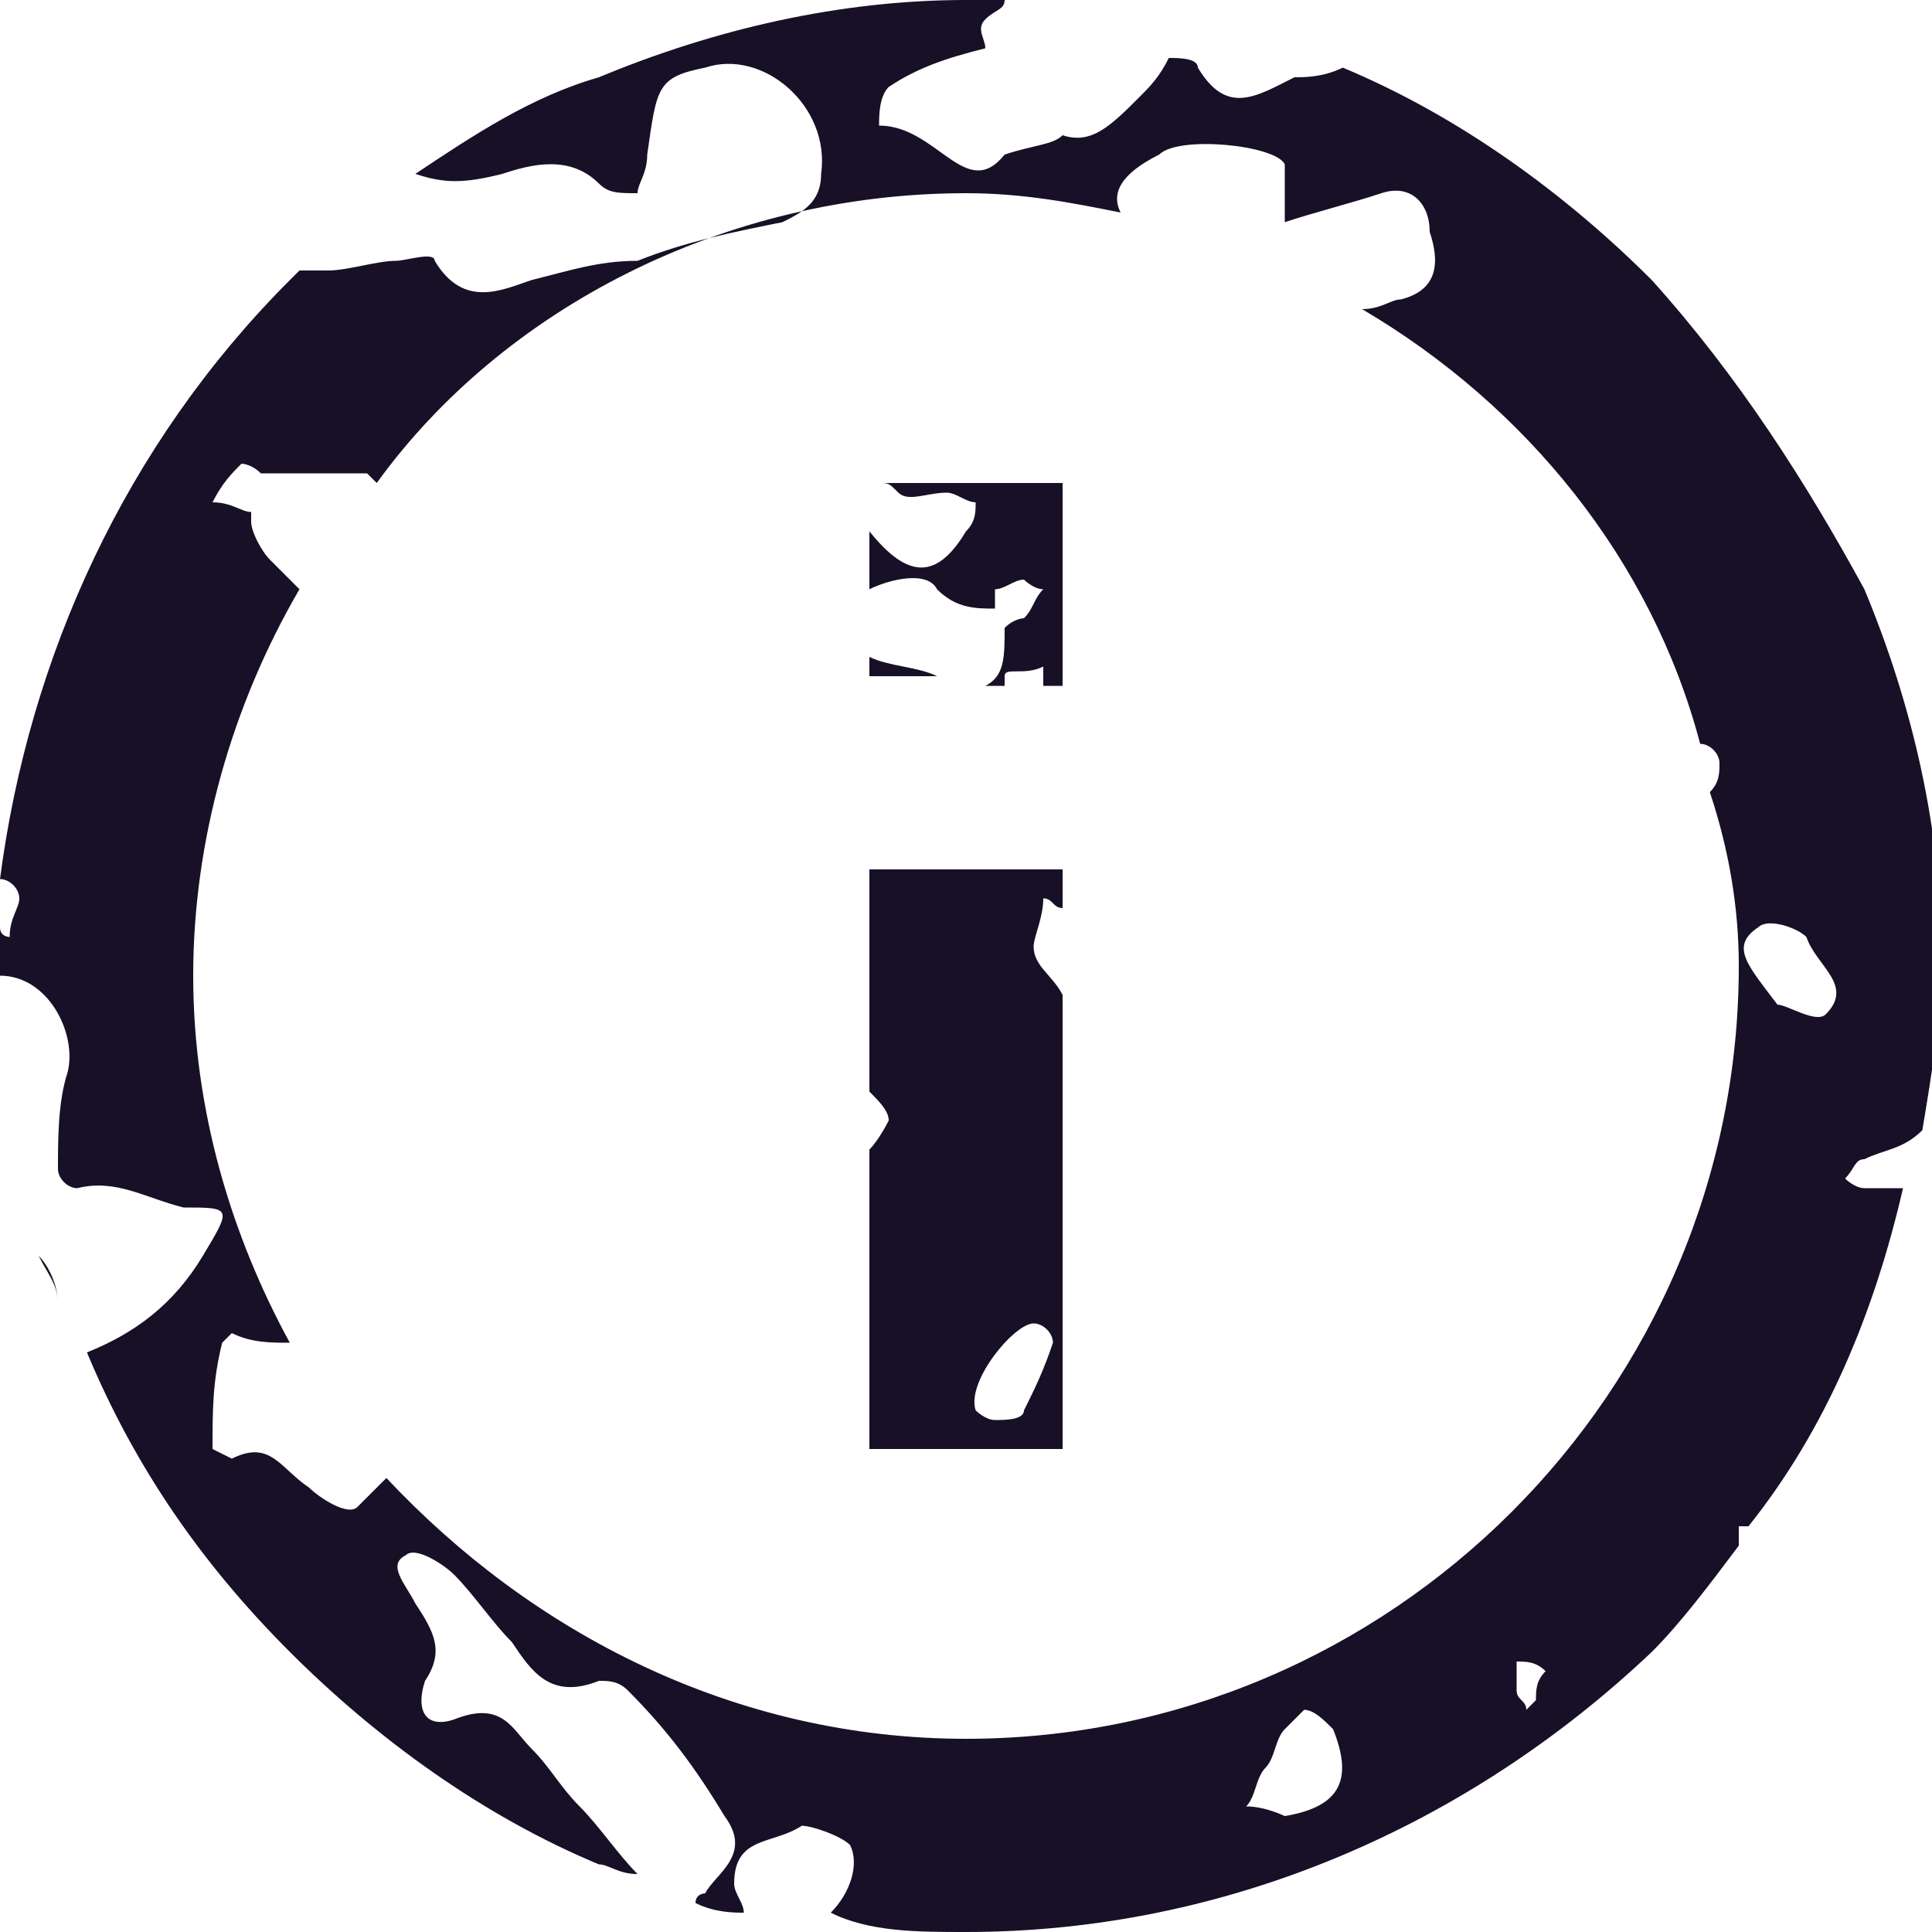 <svg width="20" height="20" viewBox="0 0 20 20" fill="none" xmlns="http://www.w3.org/2000/svg">
<g clip-path="url(#clip0_1_3875)">
<path d="M10.7 9.8C10.7 9.7 10.8 9.5 10.8 9.3C10.9 9.3 10.9 9.4 11 9.4V9H9V11.3C9.1 11.4 9.2 11.5 9.2 11.6C9.2 11.6 9.1 11.8 9 11.9V15H11V10.3C10.9 10.1 10.7 10 10.7 9.8ZM10.6 14.6C10.6 14.7 10.4 14.7 10.3 14.7C10.2 14.7 10.1 14.6 10.1 14.6C10 14.3 10.5 13.7 10.7 13.7C10.8 13.7 10.9 13.8 10.9 13.9C10.8 14.2 10.7 14.4 10.6 14.6Z" fill="#171026"/>
<path d="M9 6.8V7H9.7C9.5 6.9 9.2 6.9 9 6.8Z" fill="#171026"/>
<path d="M0.6 13.5C0.6 13.3 0.5 13.2 0.4 13C0.5 13.1 0.6 13.3 0.6 13.5Z" fill="#171026"/>
<path d="M4.3 1.8C4.6 1.9 4.8 1.9 5.2 1.8C5.5 1.7 5.9 1.6 6.2 1.9C6.3 2 6.4 2 6.6 2C6.6 1.9 6.7 1.8 6.7 1.6C6.8 0.9 6.8 0.8 7.3 0.7C7.9 0.5 8.6 1.1 8.5 1.8C8.5 2.1 8.3 2.2 8.1 2.3C7.6 2.4 7.1 2.5 6.6 2.7C6.2 2.7 5.9 2.8 5.5 2.9C5.2 3 4.8 3.2 4.5 2.7C4.5 2.6 4.2 2.7 4.1 2.7C3.9 2.7 3.6 2.8 3.4 2.8C3.3 2.8 3.2 2.8 3.1 2.8L3 2.9C1.3 4.6 0.3 6.8 0 9.1C0.1 9.1 0.2 9.2 0.2 9.3C0.2 9.4 0.1 9.5 0.1 9.7C0.1 9.7 0 9.7 0 9.6C0 9.7 0 9.9 0 10V10.1C0.5 10.1 0.8 10.7 0.7 11.1C0.6 11.4 0.6 11.8 0.6 12.1C0.6 12.2 0.7 12.3 0.8 12.3C1.2 12.2 1.5 12.4 1.9 12.5C2.4 12.5 2.4 12.5 2.1 13C1.8 13.5 1.4 13.8 0.9 14C1.4 15.2 2.1 16.2 3 17.1C3.9 18 5 18.8 6.2 19.3C6.3 19.3 6.4 19.4 6.6 19.4C6.4 19.2 6.2 18.9 6 18.7C5.8 18.5 5.7 18.3 5.5 18.1C5.3 17.9 5.2 17.6 4.7 17.8C4.4 17.9 4.3 17.7 4.4 17.4C4.6 17.1 4.5 16.9 4.3 16.6C4.2 16.4 4 16.2 4.2 16.1C4.3 16 4.6 16.2 4.7 16.3C4.9 16.5 5.1 16.8 5.3 17C5.5 17.3 5.7 17.6 6.2 17.4C6.3 17.4 6.4 17.4 6.5 17.5C6.9 17.9 7.2 18.3 7.5 18.8C7.8 19.2 7.4 19.4 7.3 19.6C7.3 19.6 7.2 19.6 7.2 19.7C7.4 19.8 7.6 19.8 7.7 19.8C7.7 19.7 7.6 19.6 7.6 19.5C7.6 19 8 19.1 8.3 18.9C8.4 18.9 8.7 19 8.8 19.1C8.9 19.3 8.8 19.6 8.6 19.8C9 20 9.5 20 10 20C12.7 20 15.2 18.9 17.1 17.1C17.4 16.8 17.7 16.4 18 16C18 15.9 18 15.9 18 15.8H18.1C18.9 14.8 19.4 13.6 19.7 12.3C19.6 12.3 19.4 12.3 19.3 12.3C19.2 12.3 19.1 12.2 19.1 12.2C19.2 12.1 19.2 12 19.3 12C19.5 11.9 19.7 11.9 19.9 11.7C20 11.1 20.1 10.5 20.1 9.9C20.1 8.6 19.8 7.3 19.3 6.1C18.7 5 18 3.9 17.1 2.9C16.2 2 15.1 1.2 13.9 0.7C13.7 0.8 13.5 0.8 13.4 0.8C13 1 12.7 1.2 12.4 0.7C12.4 0.6 12.2 0.6 12.1 0.6C12 0.8 11.9 0.9 11.8 1C11.5 1.3 11.3 1.5 11 1.4C10.9 1.5 10.7 1.5 10.4 1.6C10 2.1 9.7 1.3 9.1 1.3C9.1 1.2 9.1 1 9.2 0.9C9.5 0.7 9.8 0.6 10.2 0.5C10.2 0.4 10.1 0.3 10.2 0.2C10.3 0.1 10.4 0.1 10.4 0C10.3 0 10.1 0 10 0C8.7 0 7.4 0.3 6.2 0.8C5.5 1 4.9 1.4 4.3 1.8ZM13.3 18.8C13.3 18.8 13.1 18.7 12.9 18.7C13 18.6 13 18.4 13.1 18.3C13.2 18.2 13.2 18 13.3 17.9C13.4 17.8 13.5 17.7 13.5 17.7C13.6 17.7 13.7 17.8 13.8 17.9C14 18.4 13.9 18.7 13.3 18.8ZM15.9 17.6L15.8 17.7C15.8 17.6 15.7 17.6 15.7 17.5C15.7 17.4 15.7 17.3 15.7 17.2C15.8 17.2 15.9 17.2 16 17.3C15.9 17.4 15.9 17.5 15.9 17.6ZM18.2 9.6C18.3 9.5 18.6 9.6 18.7 9.7C18.8 10 19.2 10.2 18.9 10.5C18.8 10.6 18.5 10.4 18.4 10.4C18.1 10 17.9 9.8 18.2 9.6ZM10 2C10.6 2 11.1 2.1 11.6 2.2C11.5 2 11.6 1.8 12 1.6C12.2 1.4 13.2 1.5 13.3 1.7C13.3 1.9 13.3 2.1 13.3 2.3C13.6 2.2 14 2.1 14.3 2C14.6 1.9 14.8 2.1 14.8 2.4C14.9 2.7 14.9 3 14.5 3.1C14.4 3.1 14.3 3.2 14.1 3.2C15.8 4.2 17.1 5.8 17.6 7.7C17.7 7.7 17.8 7.8 17.8 7.9C17.8 8 17.8 8.1 17.7 8.2C17.9 8.8 18 9.4 18 10C18 14.4 14.4 18 10 18C7.6 18 5.5 16.9 4 15.3C3.9 15.4 3.8 15.5 3.7 15.6C3.6 15.7 3.3 15.5 3.2 15.4C2.9 15.2 2.8 14.9 2.4 15.1L2.2 15C2.2 14.6 2.2 14.3 2.3 13.9L2.4 13.8C2.6 13.9 2.8 13.9 3 13.9C2.4 12.8 2 11.5 2 10.1C2 8.7 2.4 7.3 3.1 6.1C3 6 2.9 5.9 2.8 5.8C2.7 5.7 2.6 5.5 2.6 5.4C2.6 5.4 2.6 5.4 2.6 5.3C2.5 5.3 2.4 5.2 2.2 5.2C2.3 5 2.4 4.9 2.5 4.8C2.5 4.8 2.6 4.8 2.7 4.9C2.8 4.9 2.9 4.9 3 4.9C3.2 4.9 3.3 4.9 3.5 4.9C3.6 4.9 3.7 4.9 3.8 4.9L3.9 5C5.2 3.2 7.5 2 10 2Z" fill="#171026"/>
<path d="M9.3 5.1C9.4 5.2 9.6 5.1 9.8 5.1C9.9 5.1 10 5.2 10.1 5.2C10.1 5.3 10.1 5.4 10 5.5C9.7 6 9.4 6 9 5.5V6.1C9.2 6 9.6 5.9 9.7 6.1C9.9 6.3 10.1 6.3 10.3 6.3C10.3 6.2 10.3 6.2 10.3 6.1C10.4 6.1 10.5 6 10.6 6C10.6 6 10.7 6.1 10.8 6.1C10.7 6.2 10.7 6.3 10.6 6.4C10.6 6.4 10.5 6.4 10.4 6.5C10.4 6.8 10.4 7 10.2 7.1H10.4V7C10.4 6.9 10.6 7 10.8 6.9C10.8 7 10.8 7 10.8 7.1H11V5H9.1C9.2 5 9.2 5 9.3 5.1Z" fill="#171026"/>
</g>
<defs>
<clipPath id="clip0_1_3875">
<rect width="20" height="20" fill="white"/>
</clipPath>
</defs>
</svg>
